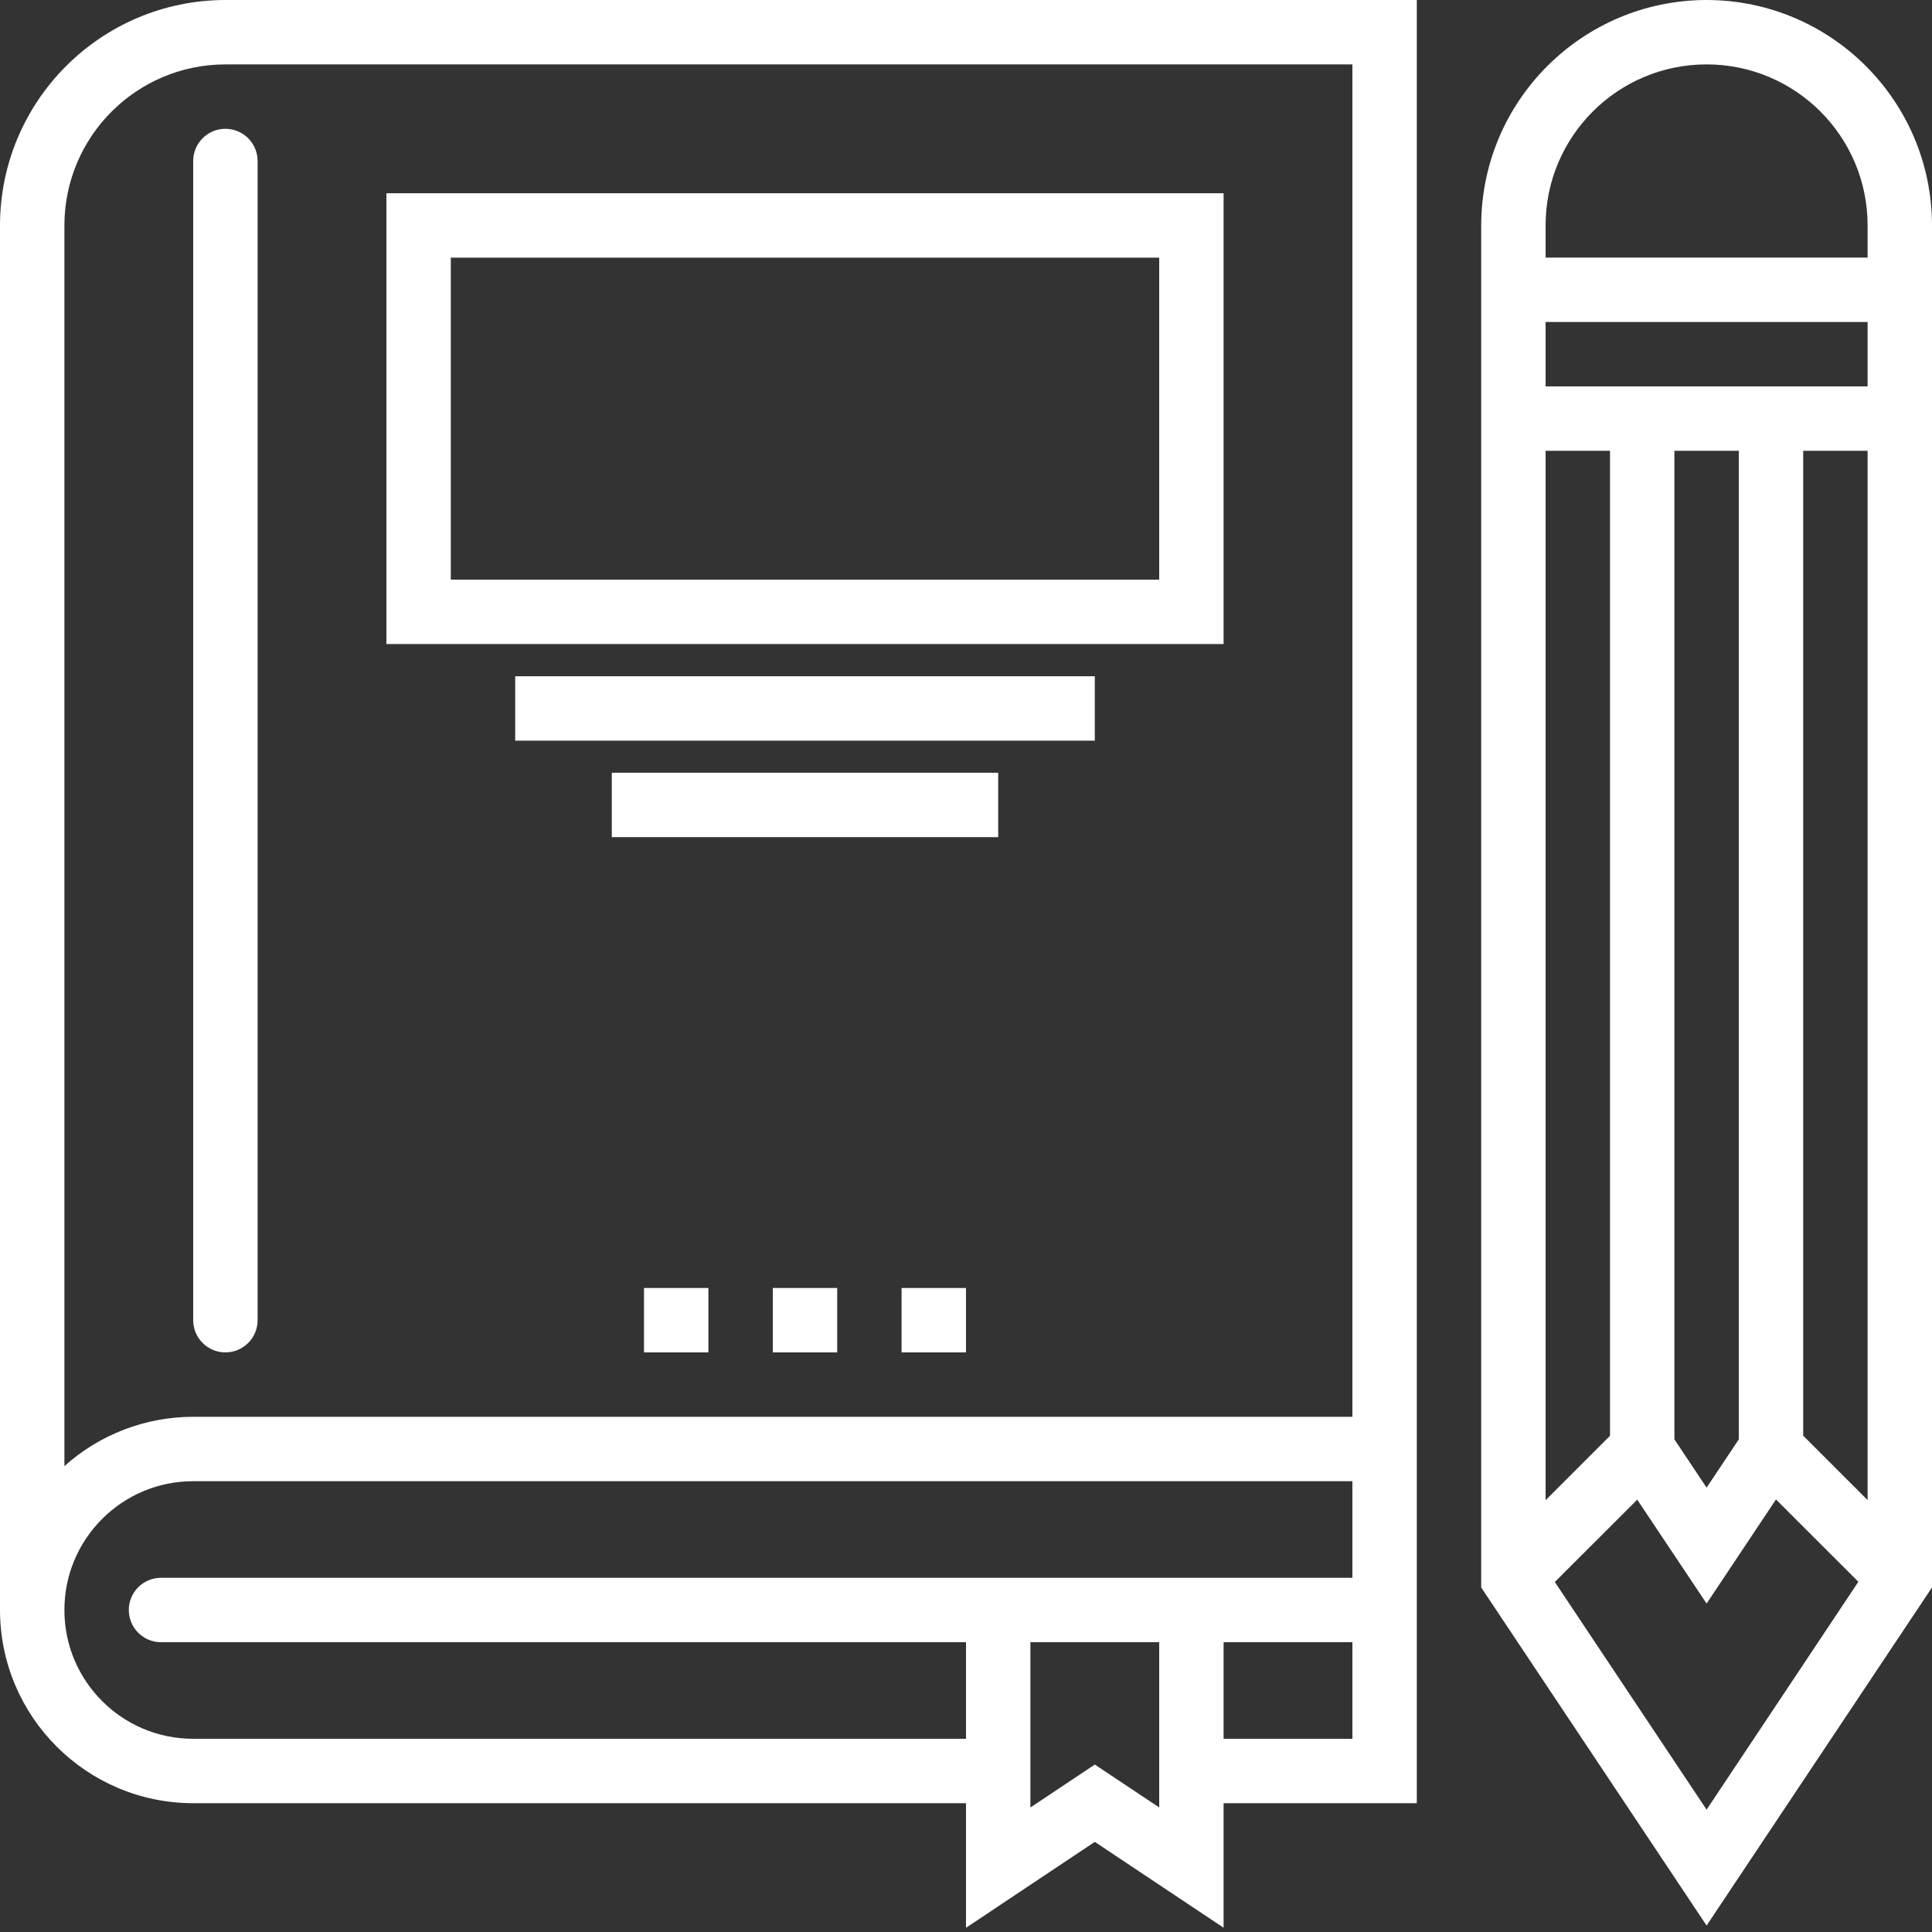<svg width="78" height="78" viewBox="0 0 78 78" fill="none" xmlns="http://www.w3.org/2000/svg">
    <rect x="0" y="0" width="78" height="78" fill="#333333" stroke="none"/>
    <path d="M9.1 0C4.076 0.006 0.006 4.076 0 9.1V65C0.004 69.306 3.494 72.796 7.8 72.8H39V77.83L44.2 74.361L49.4 77.828V72.8H57.2V0H9.1ZM7.8 70.2C4.928 70.2 2.6 67.872 2.6 65C2.6 62.129 4.928 59.8 7.8 59.8H54.6V63.7H6.5C5.782 63.7 5.2 64.282 5.2 65C5.2 65.718 5.782 66.3 6.5 66.3H39V70.2H7.8ZM46.8 72.97L44.2 71.24L41.6 72.973V66.3H46.8V72.97ZM49.4 70.2V66.3H54.6V70.2H49.4ZM7.8 57.2C5.88 57.2 4.029 57.909 2.6 59.19V9.1C2.604 5.512 5.512 2.604 9.1 2.6H54.6V57.2H7.8Z"
          fill="white"/>
    <path d="M9.1 5.2C8.382 5.2 7.8 5.782 7.8 6.5V53.3C7.8 54.018 8.382 54.6 9.1 54.6C9.818 54.6 10.4 54.018 10.4 53.3V6.5C10.4 5.782 9.818 5.2 9.1 5.2Z"
          fill="white"/>
    <path d="M15.6 7.802V26.002H49.4V7.802H15.6ZM46.8 23.402H18.2V10.402H46.8V23.402Z"
          fill="white"/>
    <path d="M20.8 27.302H44.2V29.902H20.8V27.302Z" fill="white"/>
    <path d="M24.7 31.198H40.3V33.798H24.7V31.198Z" fill="white"/>
    <path d="M26 52H28.6V54.6H26V52Z" fill="white"/>
    <path d="M31.2 52H33.8V54.6H31.2V52Z" fill="white"/>
    <path d="M36.399 52H38.999V54.6H36.399V52Z" fill="white"/>
    <path d="M68.9 0C63.876 0.006 59.806 4.076 59.8 9.1V64.09L68.9 77.74L78 64.09V9.1C77.994 4.076 73.923 0.006 68.9 0ZM70.2 58.111L68.9 60.06L67.6 58.111V18.2H70.2V58.111ZM65 57.966L62.4 60.566V18.2H65V57.966ZM62.773 63.869L66.099 60.545L68.9 64.74L71.701 60.537L75.027 63.861L68.9 73.061L62.773 63.869ZM75.4 60.562L72.8 57.962V18.2H75.4V60.562ZM75.4 15.6H62.4V13H75.4V15.6ZM62.4 10.4V9.1C62.4 5.51 65.31 2.6 68.9 2.6C72.49 2.6 75.4 5.51 75.4 9.1V10.4H62.4Z"
          fill="white"/>
</svg>

